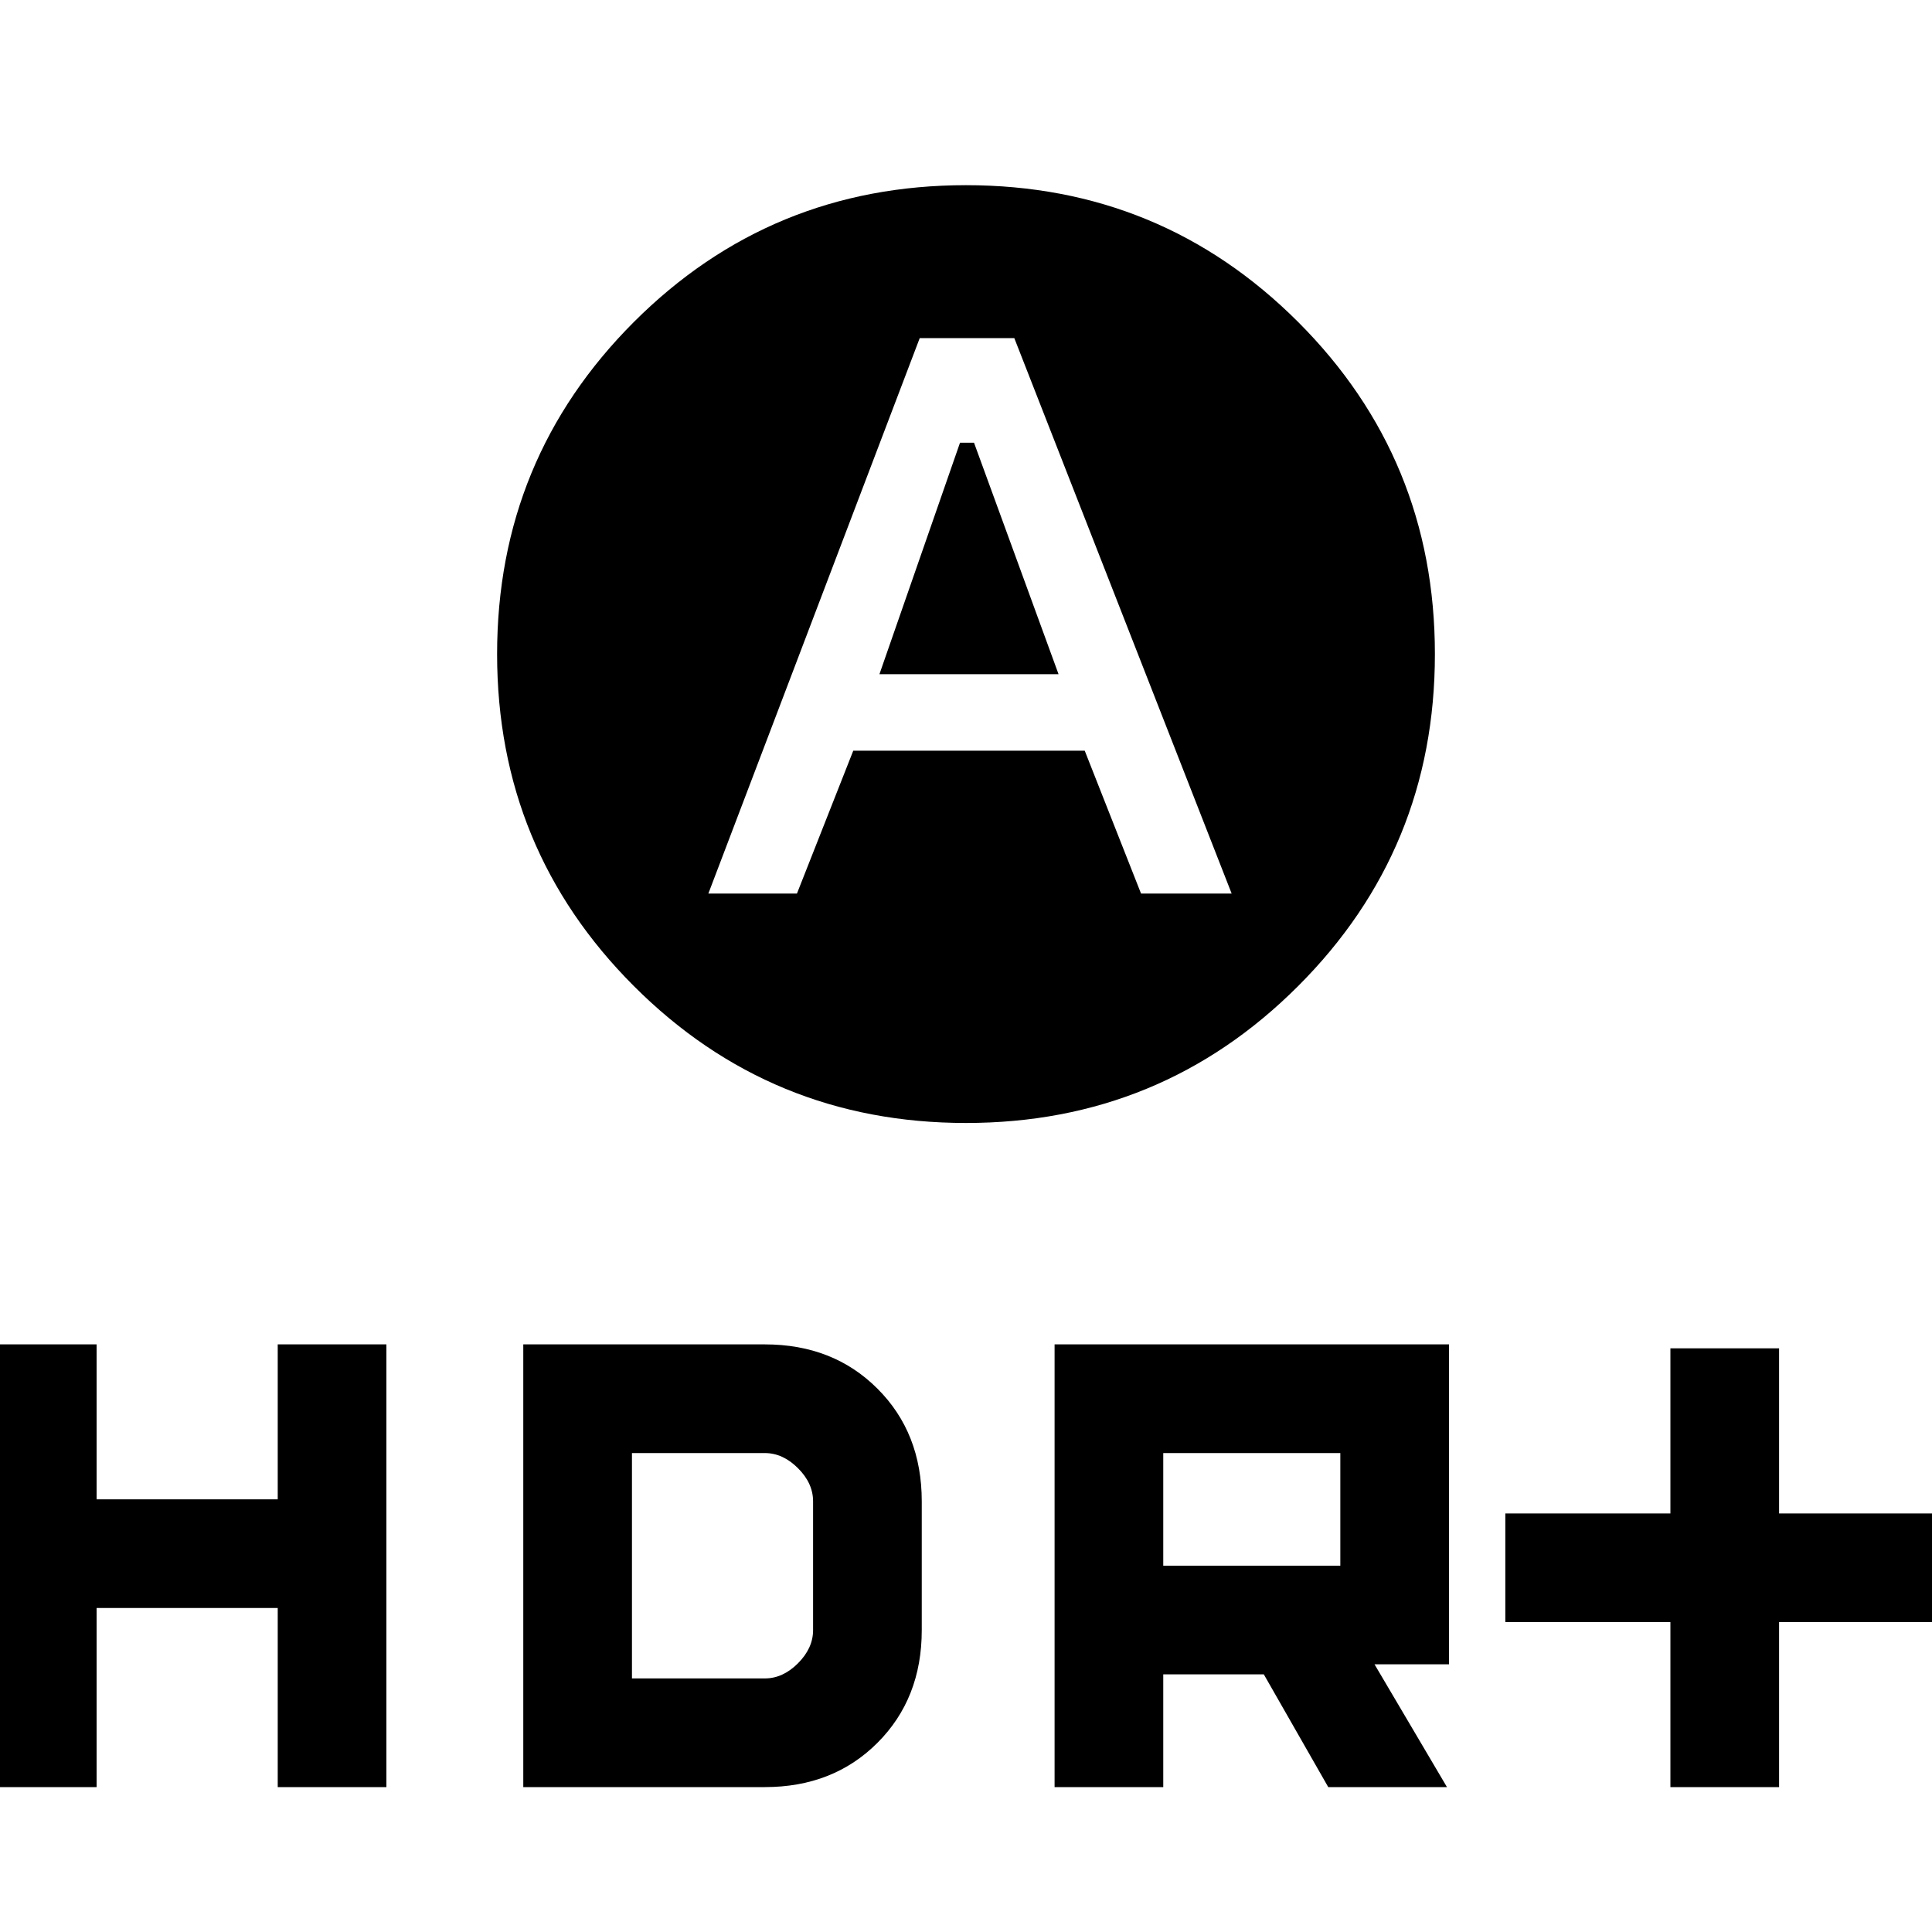 <svg xmlns="http://www.w3.org/2000/svg" height="20" width="20"><path d="m9.104 6.979.834-2.396h.145l.875 2.396ZM10 11.625q-2.021 0-3.438-1.417-1.416-1.416-1.416-3.437t1.416-3.438Q7.979 1.917 10 1.917t3.438 1.416q1.416 1.417 1.416 3.438t-1.416 3.437Q12.021 11.625 10 11.625ZM7.333 9.25h.917l.583-1.479h2.396l.583 1.479h.938L10.5 3.5h-.979Zm9.959 9.25v-1.708h-1.709v-1.125h1.709v-1.709h1.125v1.709h1.708v1.125h-1.708V18.5Zm-6.375 0v-4.583H15v3.312h-.771l.75 1.271H13.75l-.667-1.167h-1.041V18.5Zm1.125-2.292h1.833v-1.166h-1.833ZM-.125 18.5v-4.583H1v1.604h1.875v-1.604H4V18.5H2.875v-1.854H1V18.5Zm5.542 0v-4.583h2.5q.708 0 1.166.458.459.458.459 1.167v1.333q0 .708-.459 1.167-.458.458-1.166.458Zm1.125-1.125h1.375q.187 0 .343-.156.157-.157.157-.344v-1.333q0-.188-.157-.344-.156-.156-.343-.156H6.542Z"/></svg>